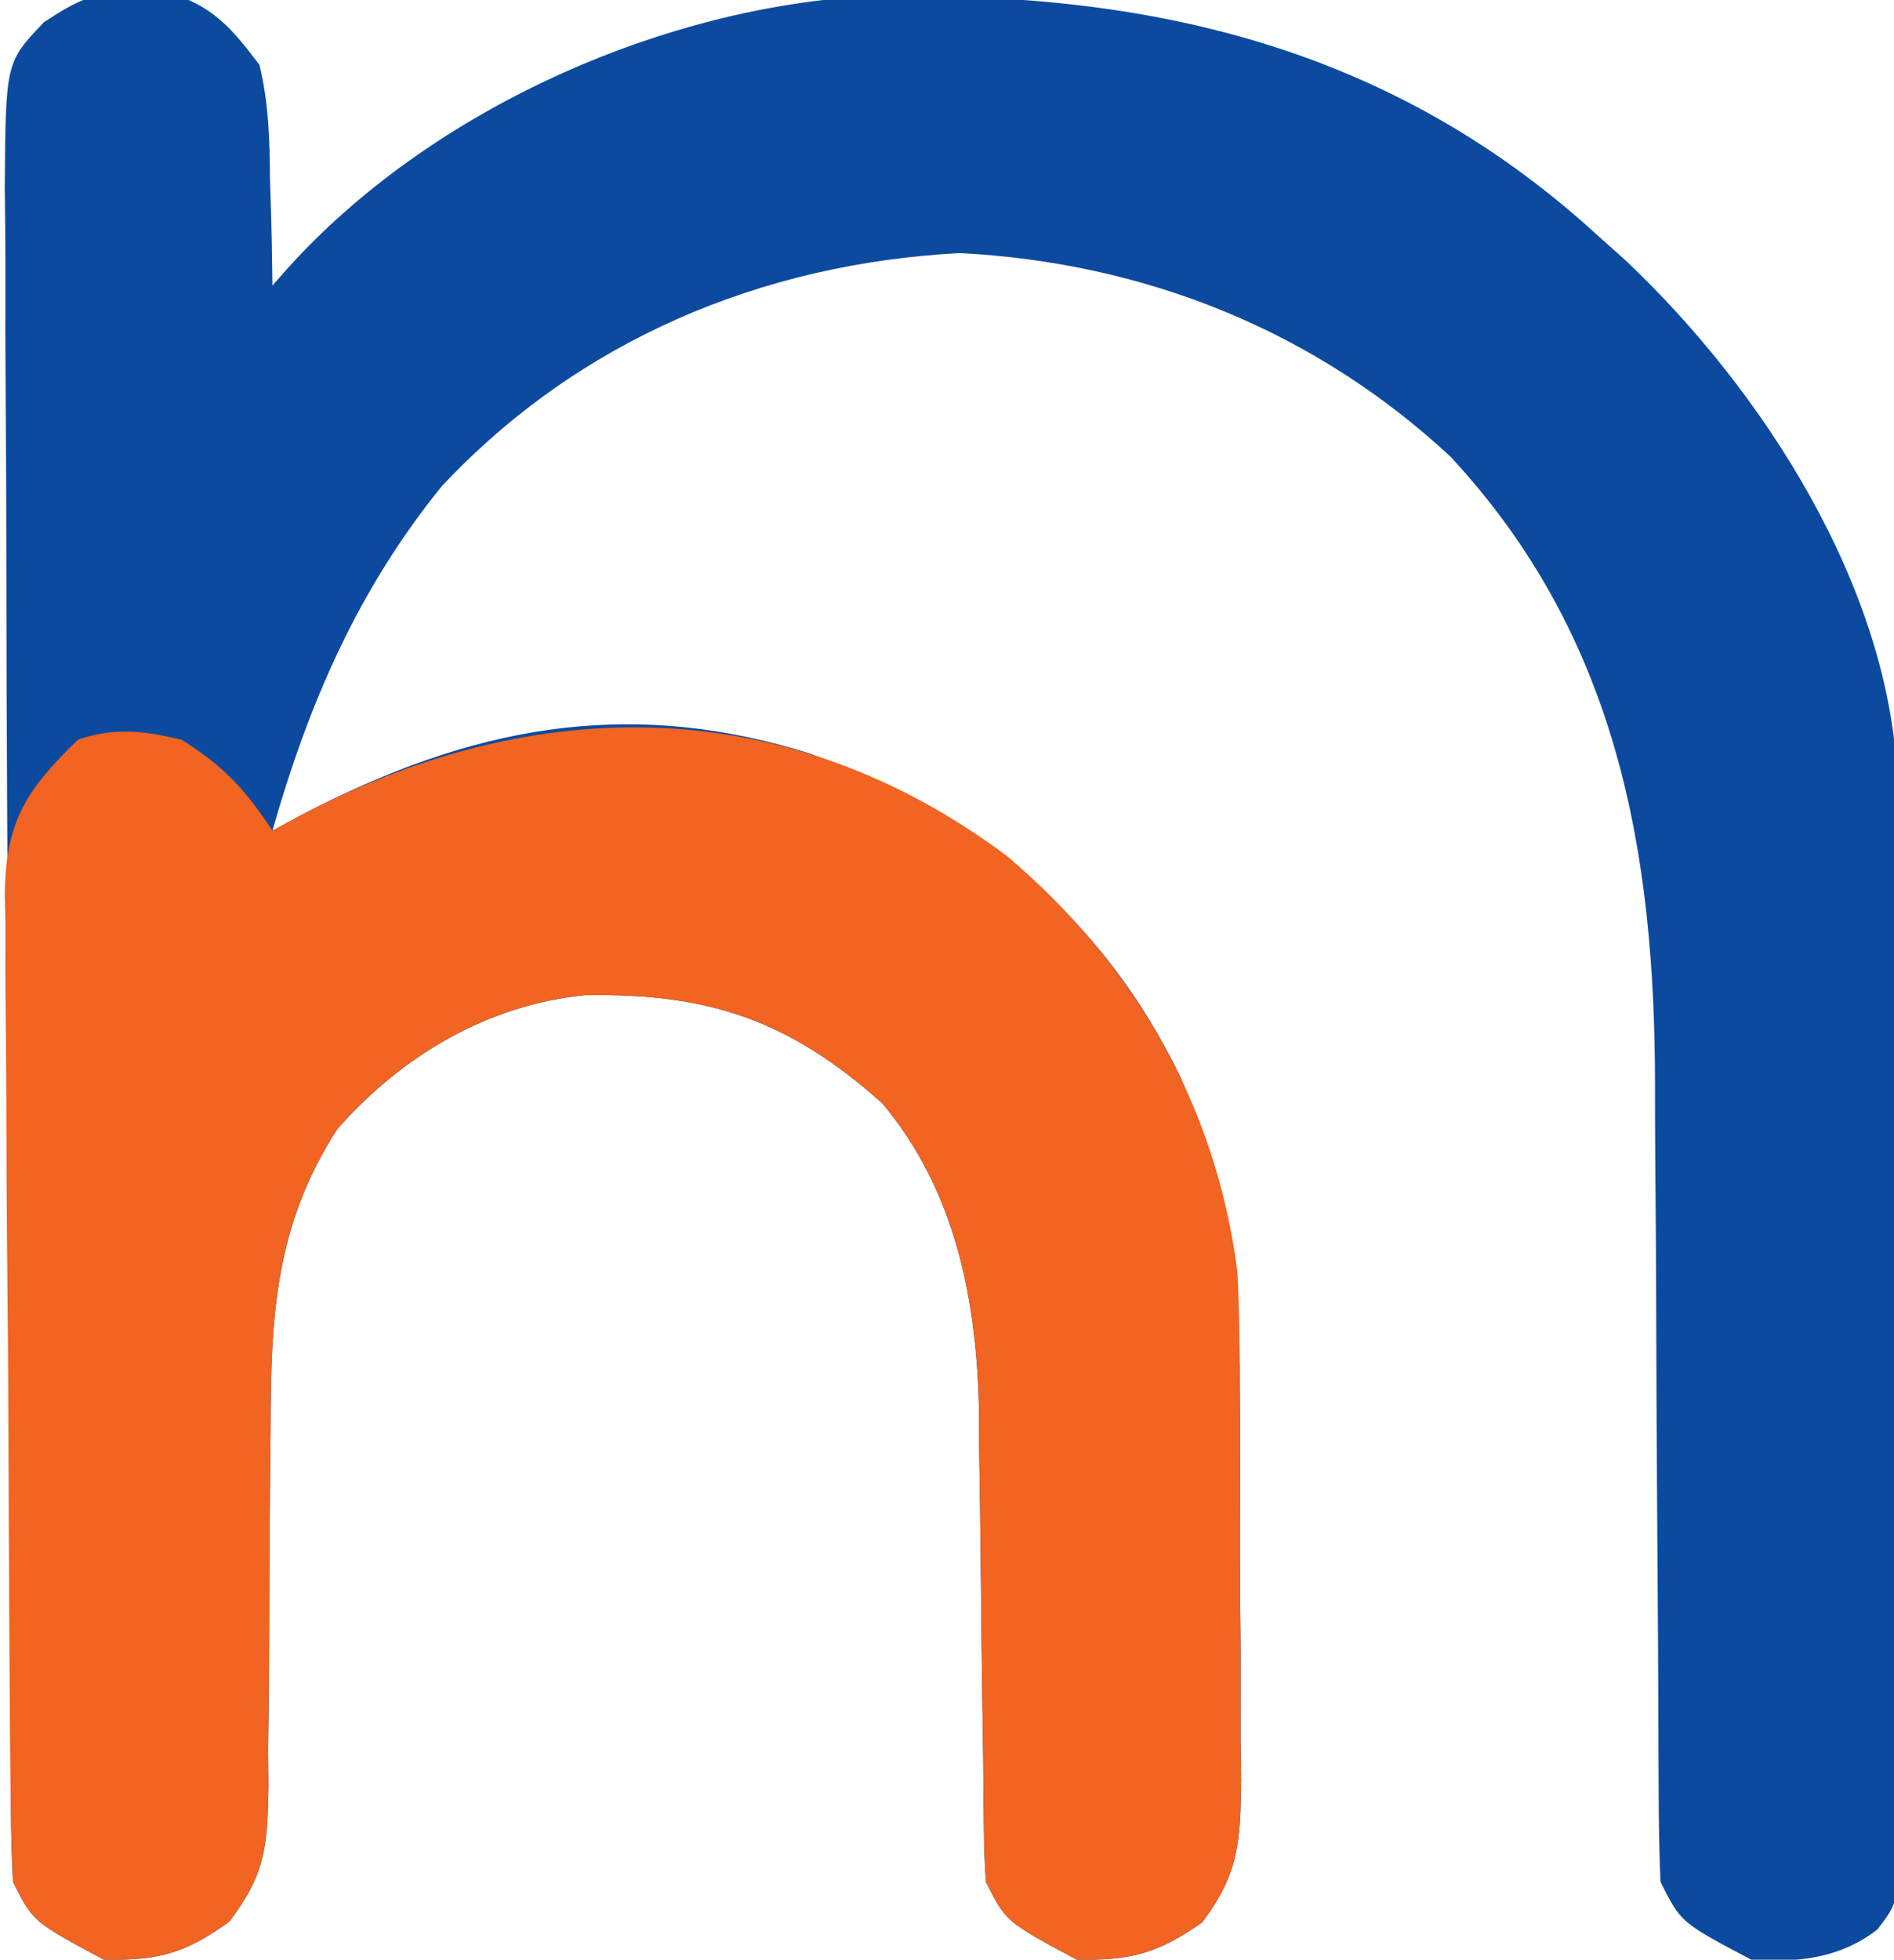 <?xml version="1.0" encoding="UTF-8"?>
<svg version="1.1" xmlns="http://www.w3.org/2000/svg" width="146" height="151">
<path d="M0 0 C0.732 -0.013 1.464 -0.026 2.219 -0.039 C5.812 1.007 7.26 2.653 9.5 5.625 C10.217 8.566 10.29 11.419 10.312 14.438 C10.338 15.226 10.363 16.014 10.389 16.826 C10.447 18.759 10.477 20.692 10.5 22.625 C10.903 22.17 11.307 21.715 11.722 21.246 C22.328 9.514 39.302 1.678 55.071 0.42 C76.696 -0.357 96.091 3.682 112.5 18.625 C113.635 19.64 113.635 19.64 114.793 20.676 C125.354 30.635 135.272 45.939 135.761 60.901 C135.775 62.509 135.78 64.117 135.775 65.726 C135.78 66.609 135.785 67.493 135.79 68.404 C135.804 71.306 135.803 74.207 135.801 77.109 C135.805 79.132 135.809 81.155 135.814 83.179 C135.821 87.408 135.821 91.638 135.816 95.868 C135.81 101.294 135.827 106.72 135.85 112.147 C135.865 116.319 135.866 120.492 135.863 124.664 C135.863 126.666 135.868 128.667 135.878 130.669 C135.891 133.46 135.884 136.251 135.872 139.042 C135.88 139.871 135.888 140.7 135.895 141.555 C135.844 147.177 135.844 147.177 134.215 149.302 C131.319 151.536 128.047 151.866 124.5 151.625 C119.068 148.761 119.068 148.761 117.5 145.625 C117.399 143.28 117.364 140.931 117.358 138.583 C117.355 137.858 117.351 137.132 117.348 136.385 C117.34 134.804 117.335 133.223 117.331 131.642 C117.324 129.126 117.308 126.609 117.29 124.093 C117.238 116.935 117.19 109.778 117.174 102.62 C117.164 98.241 117.134 93.862 117.093 89.483 C117.081 87.827 117.075 86.171 117.078 84.516 C117.096 66.291 114.207 49.688 101.312 35.812 C90.836 26.077 77.768 20.87 63.5 20.125 C48.176 20.925 34.062 26.862 23.531 38.117 C17.072 46.092 13.299 54.82 10.5 64.625 C11.262 64.215 12.024 63.805 12.809 63.383 C25.635 56.689 37.681 54.25 51.848 58.66 C64.762 63.358 74.46 71.125 80.5 83.625 C83.799 91.676 85.109 98.891 85.066 107.559 C85.073 108.64 85.079 109.721 85.085 110.834 C85.092 113.095 85.089 115.357 85.076 117.618 C85.062 121.079 85.097 124.537 85.135 127.998 C85.136 130.206 85.134 132.413 85.129 134.621 C85.142 135.651 85.155 136.682 85.169 137.743 C85.107 142.487 85.073 144.856 82.176 148.746 C78.767 151.14 76.666 151.698 72.5 151.625 C67.032 148.688 67.032 148.688 65.5 145.625 C65.398 144.259 65.354 142.888 65.342 141.518 C65.332 140.669 65.322 139.821 65.311 138.946 C65.304 138.026 65.297 137.105 65.289 136.156 C65.261 134.203 65.232 132.25 65.203 130.297 C65.162 127.221 65.125 124.145 65.099 121.068 C65.071 118.097 65.025 115.127 64.977 112.156 C64.973 111.252 64.97 110.347 64.967 109.415 C64.803 100.807 63.164 92.36 57.5 85.625 C50.33 79.238 44.137 77.122 34.531 77.312 C27.016 78.087 20.469 81.985 15.5 87.625 C10.681 95.08 10.369 102.122 10.359 110.781 C10.341 112.793 10.321 114.805 10.301 116.816 C10.272 119.977 10.25 123.136 10.25 126.296 C10.246 129.354 10.212 132.411 10.172 135.469 C10.179 136.412 10.186 137.354 10.193 138.326 C10.109 142.877 9.994 144.974 7.173 148.693 C3.771 151.152 1.696 151.699 -2.5 151.625 C-7.968 148.688 -7.968 148.688 -9.5 145.625 C-9.604 143.787 -9.644 141.944 -9.654 140.103 C-9.663 138.93 -9.671 137.756 -9.68 136.547 C-9.684 135.253 -9.688 133.959 -9.693 132.626 C-9.701 131.254 -9.709 129.883 -9.718 128.511 C-9.744 124.001 -9.759 119.491 -9.773 114.98 C-9.779 113.428 -9.784 111.876 -9.79 110.324 C-9.811 103.869 -9.83 97.414 -9.841 90.959 C-9.857 81.704 -9.891 72.449 -9.948 63.195 C-9.986 56.689 -10.006 50.184 -10.011 43.679 C-10.015 39.792 -10.027 35.906 -10.059 32.02 C-10.089 28.363 -10.096 24.707 -10.084 21.05 C-10.084 19.07 -10.108 17.09 -10.133 15.109 C-10.065 5.431 -10.065 5.431 -7.106 2.33 C-4.449 0.592 -3.14 -0.055 0 0 Z " fill="#0C4A9F" transform="translate(10.5,-0.625)"/>
<path d="M0 0 C9.785 8.293 16.087 19.129 17.745 31.986 C17.901 34.985 17.944 37.959 17.93 40.961 C17.936 42.042 17.942 43.123 17.948 44.237 C17.956 46.498 17.952 48.759 17.94 51.02 C17.926 54.481 17.96 57.94 17.998 61.4 C17.999 63.608 17.997 65.816 17.992 68.023 C18.005 69.054 18.019 70.084 18.032 71.145 C17.971 75.889 17.936 78.258 15.039 82.149 C11.63 84.542 9.529 85.1 5.363 85.027 C-0.105 82.091 -0.105 82.091 -1.637 79.027 C-1.739 77.661 -1.783 76.29 -1.794 74.92 C-1.805 74.071 -1.815 73.223 -1.826 72.349 C-1.833 71.428 -1.84 70.507 -1.848 69.559 C-1.876 67.605 -1.904 65.652 -1.934 63.699 C-1.975 60.623 -2.012 57.547 -2.038 54.471 C-2.066 51.5 -2.112 48.529 -2.16 45.559 C-2.163 44.654 -2.167 43.749 -2.17 42.818 C-2.333 34.21 -3.973 25.762 -9.637 19.027 C-16.807 12.64 -23 10.525 -32.605 10.715 C-40.121 11.49 -46.668 15.387 -51.637 21.027 C-56.456 28.483 -56.768 35.524 -56.777 44.184 C-56.796 46.195 -56.815 48.207 -56.836 50.219 C-56.865 53.379 -56.887 56.538 -56.887 59.699 C-56.891 62.757 -56.925 65.813 -56.965 68.871 C-56.958 69.814 -56.951 70.757 -56.943 71.728 C-57.028 76.279 -57.143 78.376 -59.964 82.096 C-63.366 84.554 -65.44 85.101 -69.637 85.027 C-75.105 82.091 -75.105 82.091 -76.637 79.027 C-76.756 76.466 -76.815 73.931 -76.83 71.368 C-76.838 70.578 -76.846 69.787 -76.854 68.973 C-76.879 66.35 -76.896 63.728 -76.91 61.105 C-76.915 60.21 -76.921 59.315 -76.926 58.392 C-76.953 53.652 -76.972 48.912 -76.987 44.172 C-77.003 39.278 -77.048 34.385 -77.099 29.491 C-77.133 25.726 -77.144 21.962 -77.15 18.198 C-77.157 16.394 -77.172 14.59 -77.196 12.787 C-77.228 10.259 -77.228 7.732 -77.22 5.204 C-77.237 4.462 -77.253 3.72 -77.27 2.955 C-77.201 -2.775 -75.581 -5.116 -71.637 -8.973 C-68.861 -9.951 -66.482 -9.658 -63.637 -8.973 C-60.357 -6.905 -58.789 -5.201 -56.637 -1.973 C-55.875 -2.383 -55.113 -2.792 -54.328 -3.215 C-36.213 -12.668 -16.864 -12.617 0 0 Z " fill="#F16421" transform="translate(77.637,65.973)"/>
</svg>
